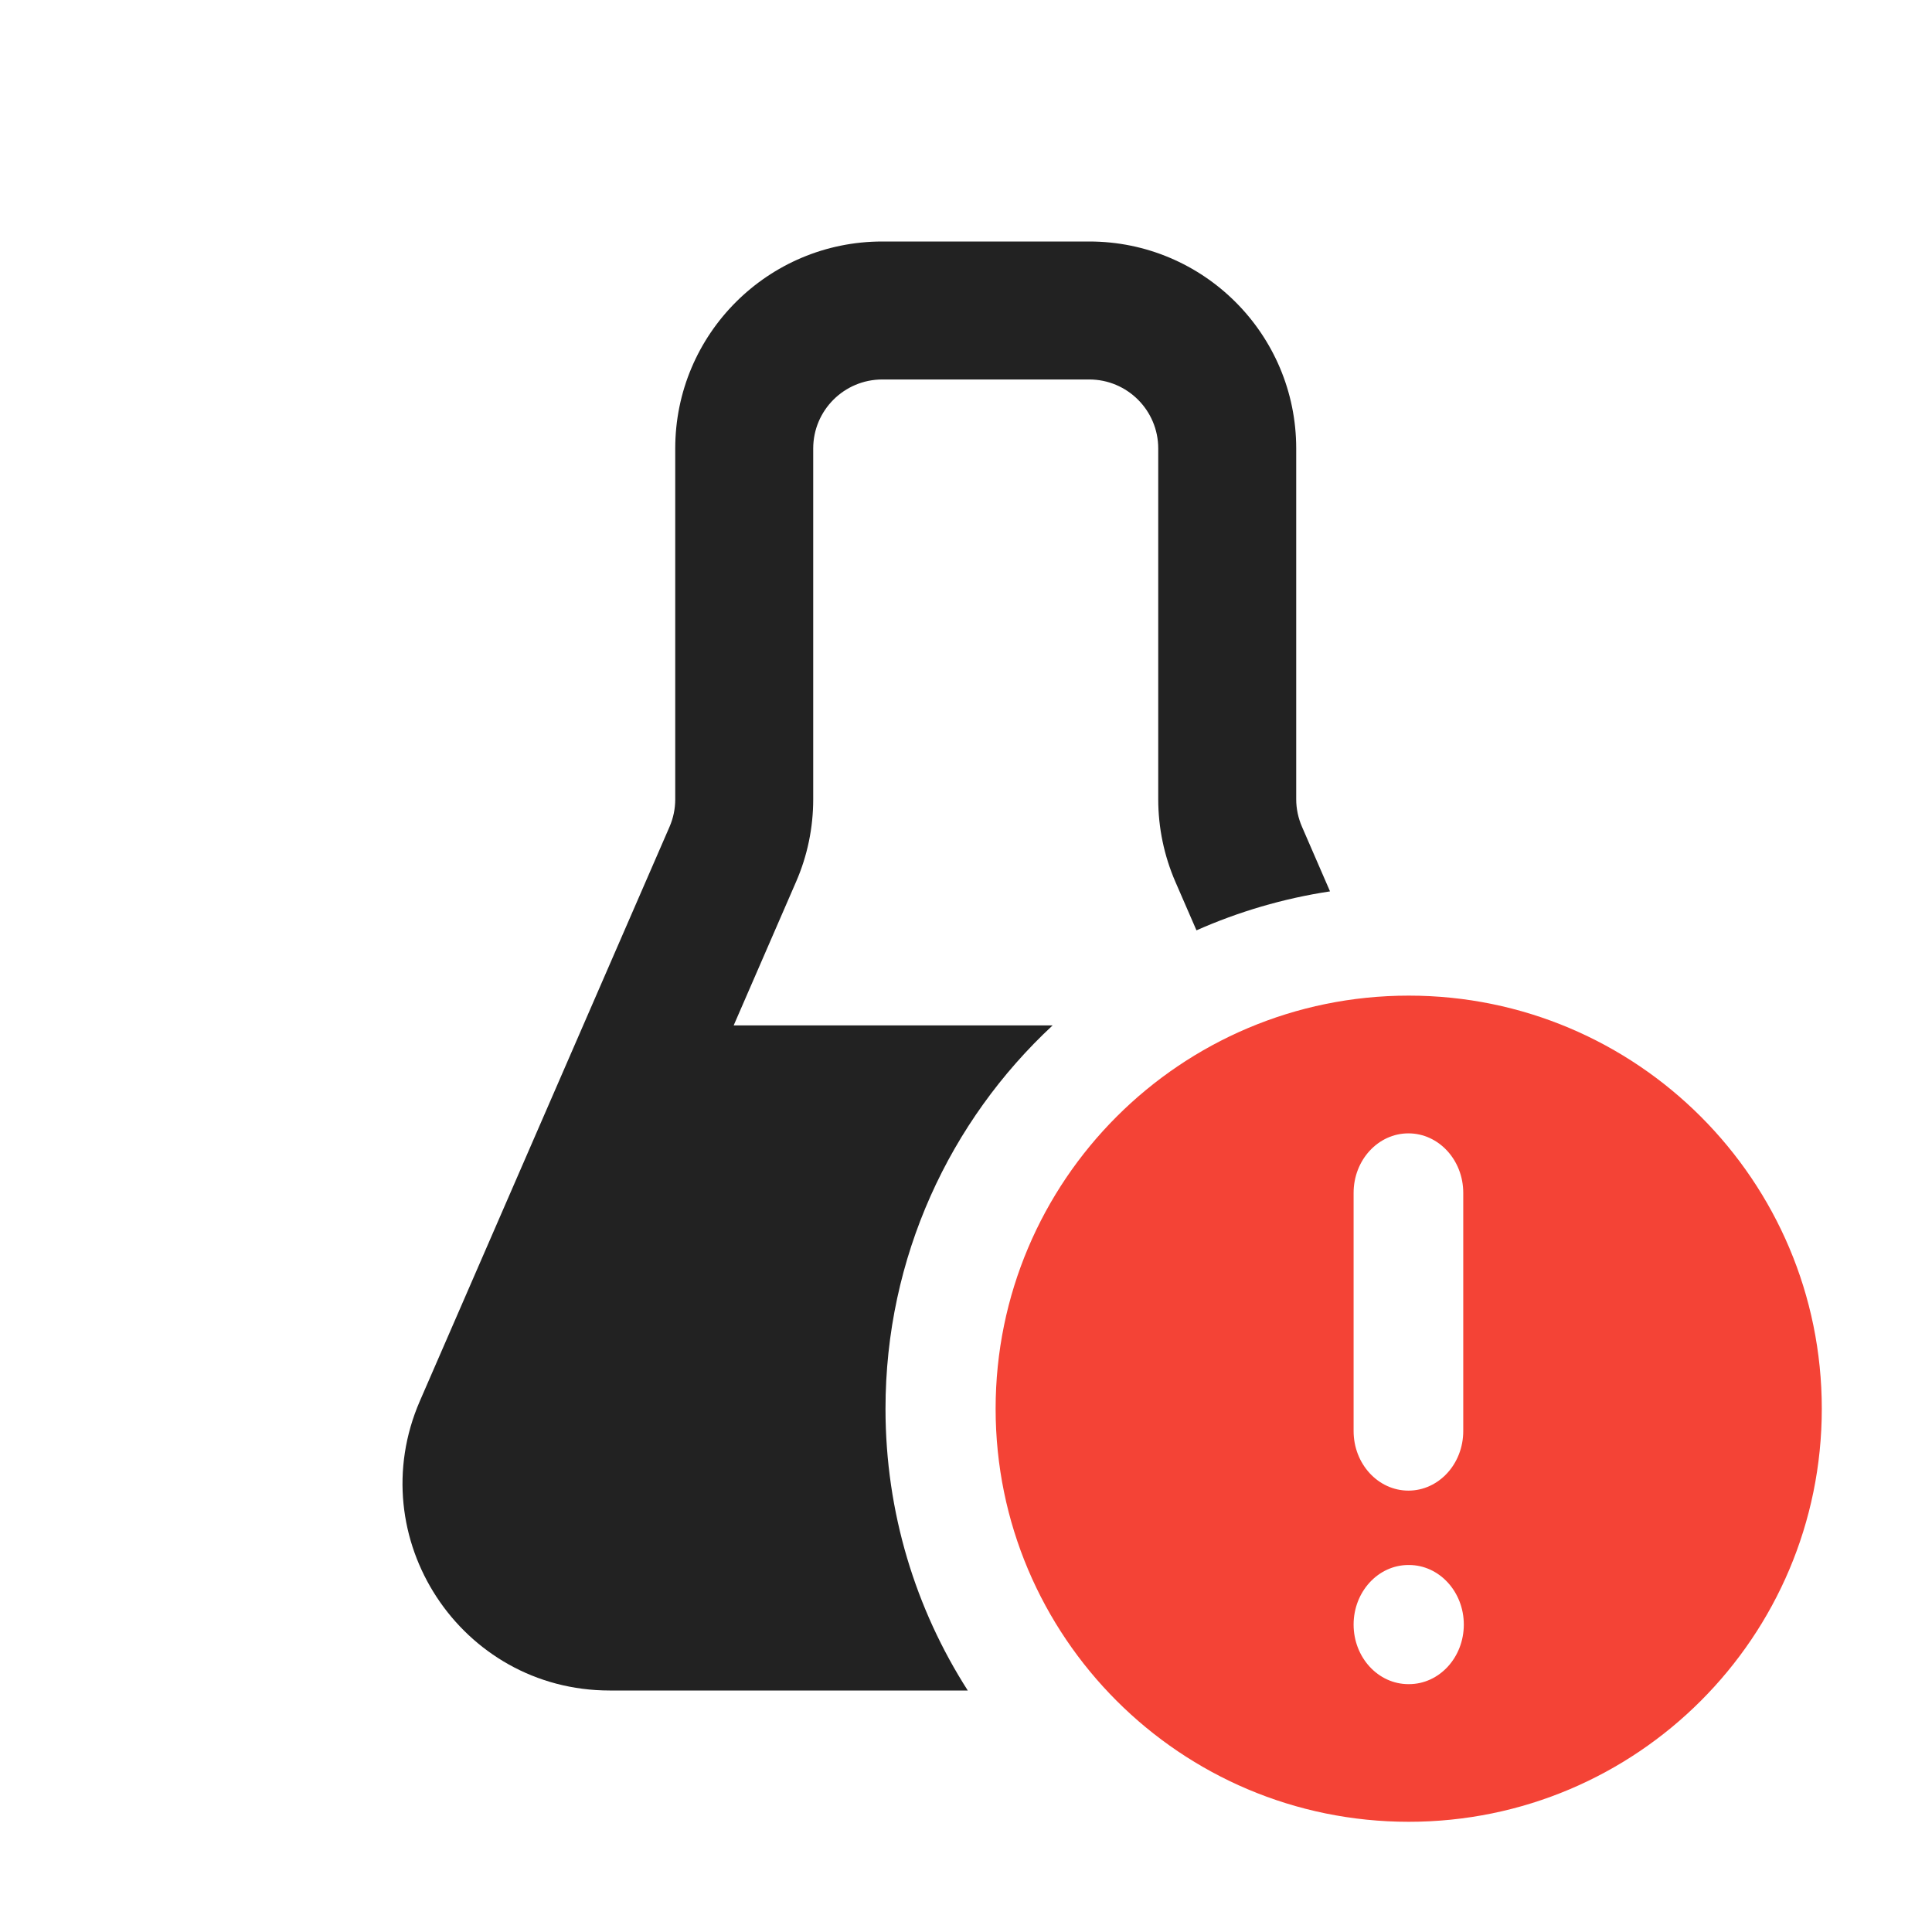 <svg width="24" height="24" viewBox="0 0 24 24" fill="none" xmlns="http://www.w3.org/2000/svg">
<path fill-rule="evenodd" clip-rule="evenodd" d="M10.96 3C9.539 3 8.388 4.151 8.388 5.571V9.929C8.388 10.047 8.364 10.163 8.317 10.271L5.216 17.403C4.478 19.102 5.722 21 7.574 21H12.022C11.375 19.99 11 18.789 11 17.5C11 15.619 11.799 13.925 13.076 12.738L9.114 12.738L9.889 10.954C10.03 10.631 10.102 10.282 10.102 9.929V5.571C10.102 5.098 10.486 4.714 10.96 4.714H13.531C14.004 4.714 14.388 5.098 14.388 5.571V9.929C14.388 10.282 14.461 10.631 14.601 10.954L14.863 11.557C15.384 11.326 15.941 11.161 16.522 11.073L16.174 10.271C16.127 10.163 16.102 10.047 16.102 9.929V5.571C16.102 4.151 14.951 3 13.531 3H10.96Z" fill="#222222"/>
<path fill-rule="evenodd" clip-rule="evenodd" d="M12.368 17.5C12.368 14.666 14.666 12.368 17.5 12.368C20.334 12.368 22.631 14.666 22.631 17.5C22.631 20.334 20.334 22.631 17.5 22.631C14.666 22.631 12.368 20.334 12.368 17.5ZM17.496 14.079C17.872 14.079 18.177 14.41 18.177 14.818V17.777C18.177 18.186 17.872 18.517 17.496 18.517C17.12 18.517 16.815 18.186 16.815 17.777V14.818C16.815 14.41 17.12 14.079 17.496 14.079ZM16.815 20.181C16.815 19.773 17.12 19.441 17.496 19.441H17.503C17.879 19.441 18.184 19.773 18.184 20.181C18.184 20.59 17.879 20.921 17.503 20.921H17.496C17.12 20.921 16.815 20.59 16.815 20.181Z" fill="#F44336"/>
</svg>
